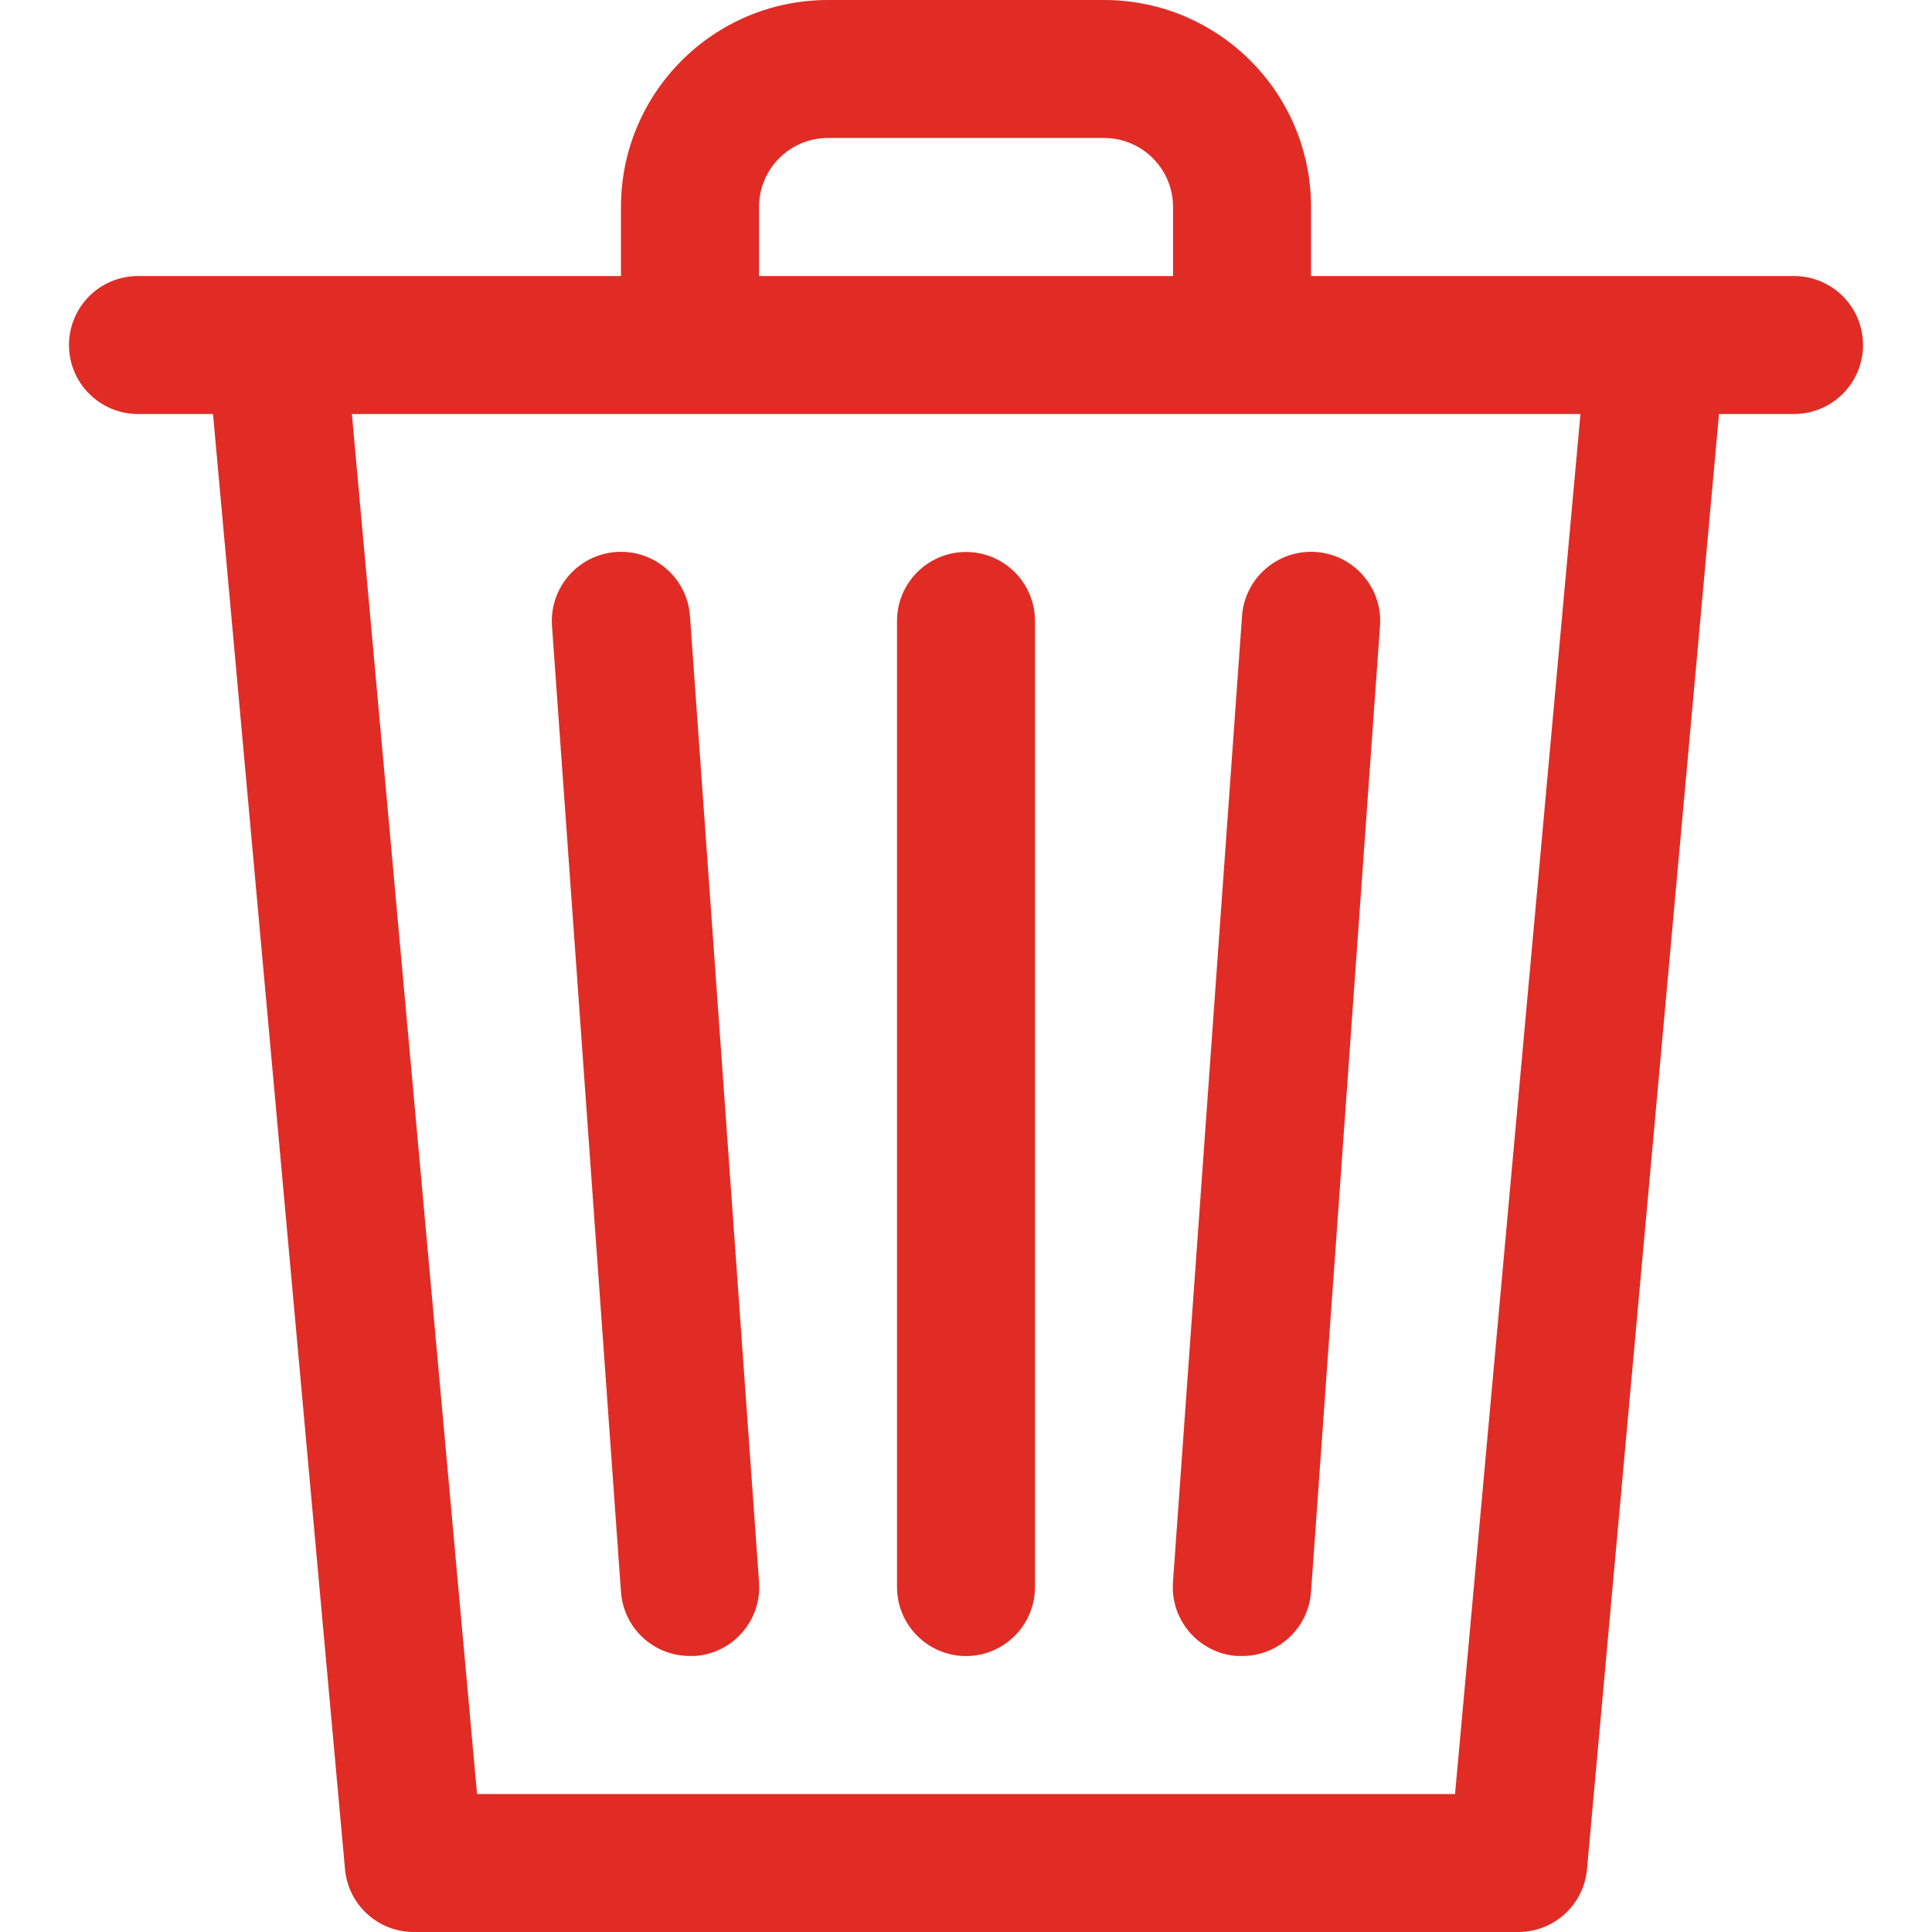 <svg width="24" height="24" viewBox="0 0 24 24" fill="none" xmlns="http://www.w3.org/2000/svg">
<g clip-path="url(#clip0_220_4146)">
<path d="M22.286 3.429H16.286V2.571C16.286 1.151 15.134 0 13.714 0H10.286C8.866 0 7.714 1.151 7.714 2.571V3.429H1.714C1.241 3.429 0.857 3.812 0.857 4.286C0.857 4.759 1.241 5.143 1.714 5.143H2.646L4.286 23.221C4.326 23.663 4.698 24.002 5.143 24H18.857C19.302 24.002 19.674 23.664 19.714 23.221L21.354 5.143H22.286C22.759 5.143 23.143 4.759 23.143 4.286C23.143 3.812 22.759 3.429 22.286 3.429ZM9.429 2.571C9.429 2.098 9.812 1.714 10.286 1.714H13.714C14.188 1.714 14.572 2.098 14.572 2.571V3.429H9.429V2.571H9.429ZM18.075 22.286H5.926L4.371 5.143H8.572H19.633L18.075 22.286Z" fill="#E02C24"/>
<path d="M9.429 19.657C9.429 19.656 9.429 19.655 9.429 19.653L8.571 7.653C8.538 7.18 8.127 6.824 7.653 6.857C7.18 6.891 6.824 7.302 6.857 7.775L7.714 19.775C7.746 20.225 8.121 20.573 8.571 20.571H8.633C9.105 20.539 9.462 20.129 9.429 19.657Z" fill="#E02C24"/>
<path d="M12 6.857C11.527 6.857 11.143 7.241 11.143 7.714V19.714C11.143 20.188 11.527 20.572 12 20.572C12.473 20.572 12.857 20.188 12.857 19.714V7.714C12.857 7.241 12.473 6.857 12 6.857Z" fill="#E02C24"/>
<path d="M16.347 6.857C15.873 6.824 15.462 7.18 15.429 7.653L14.571 19.653C14.537 20.125 14.891 20.536 15.363 20.571C15.365 20.571 15.366 20.571 15.368 20.571H15.429C15.879 20.573 16.254 20.225 16.286 19.775L17.143 7.775C17.177 7.302 16.82 6.891 16.347 6.857Z" fill="#E02C24"/>
</g>
<defs>
<clipPath id="clip0_220_4146">
<rect width="24" height="24" fill="white"/>
</clipPath>
</defs>
</svg>
